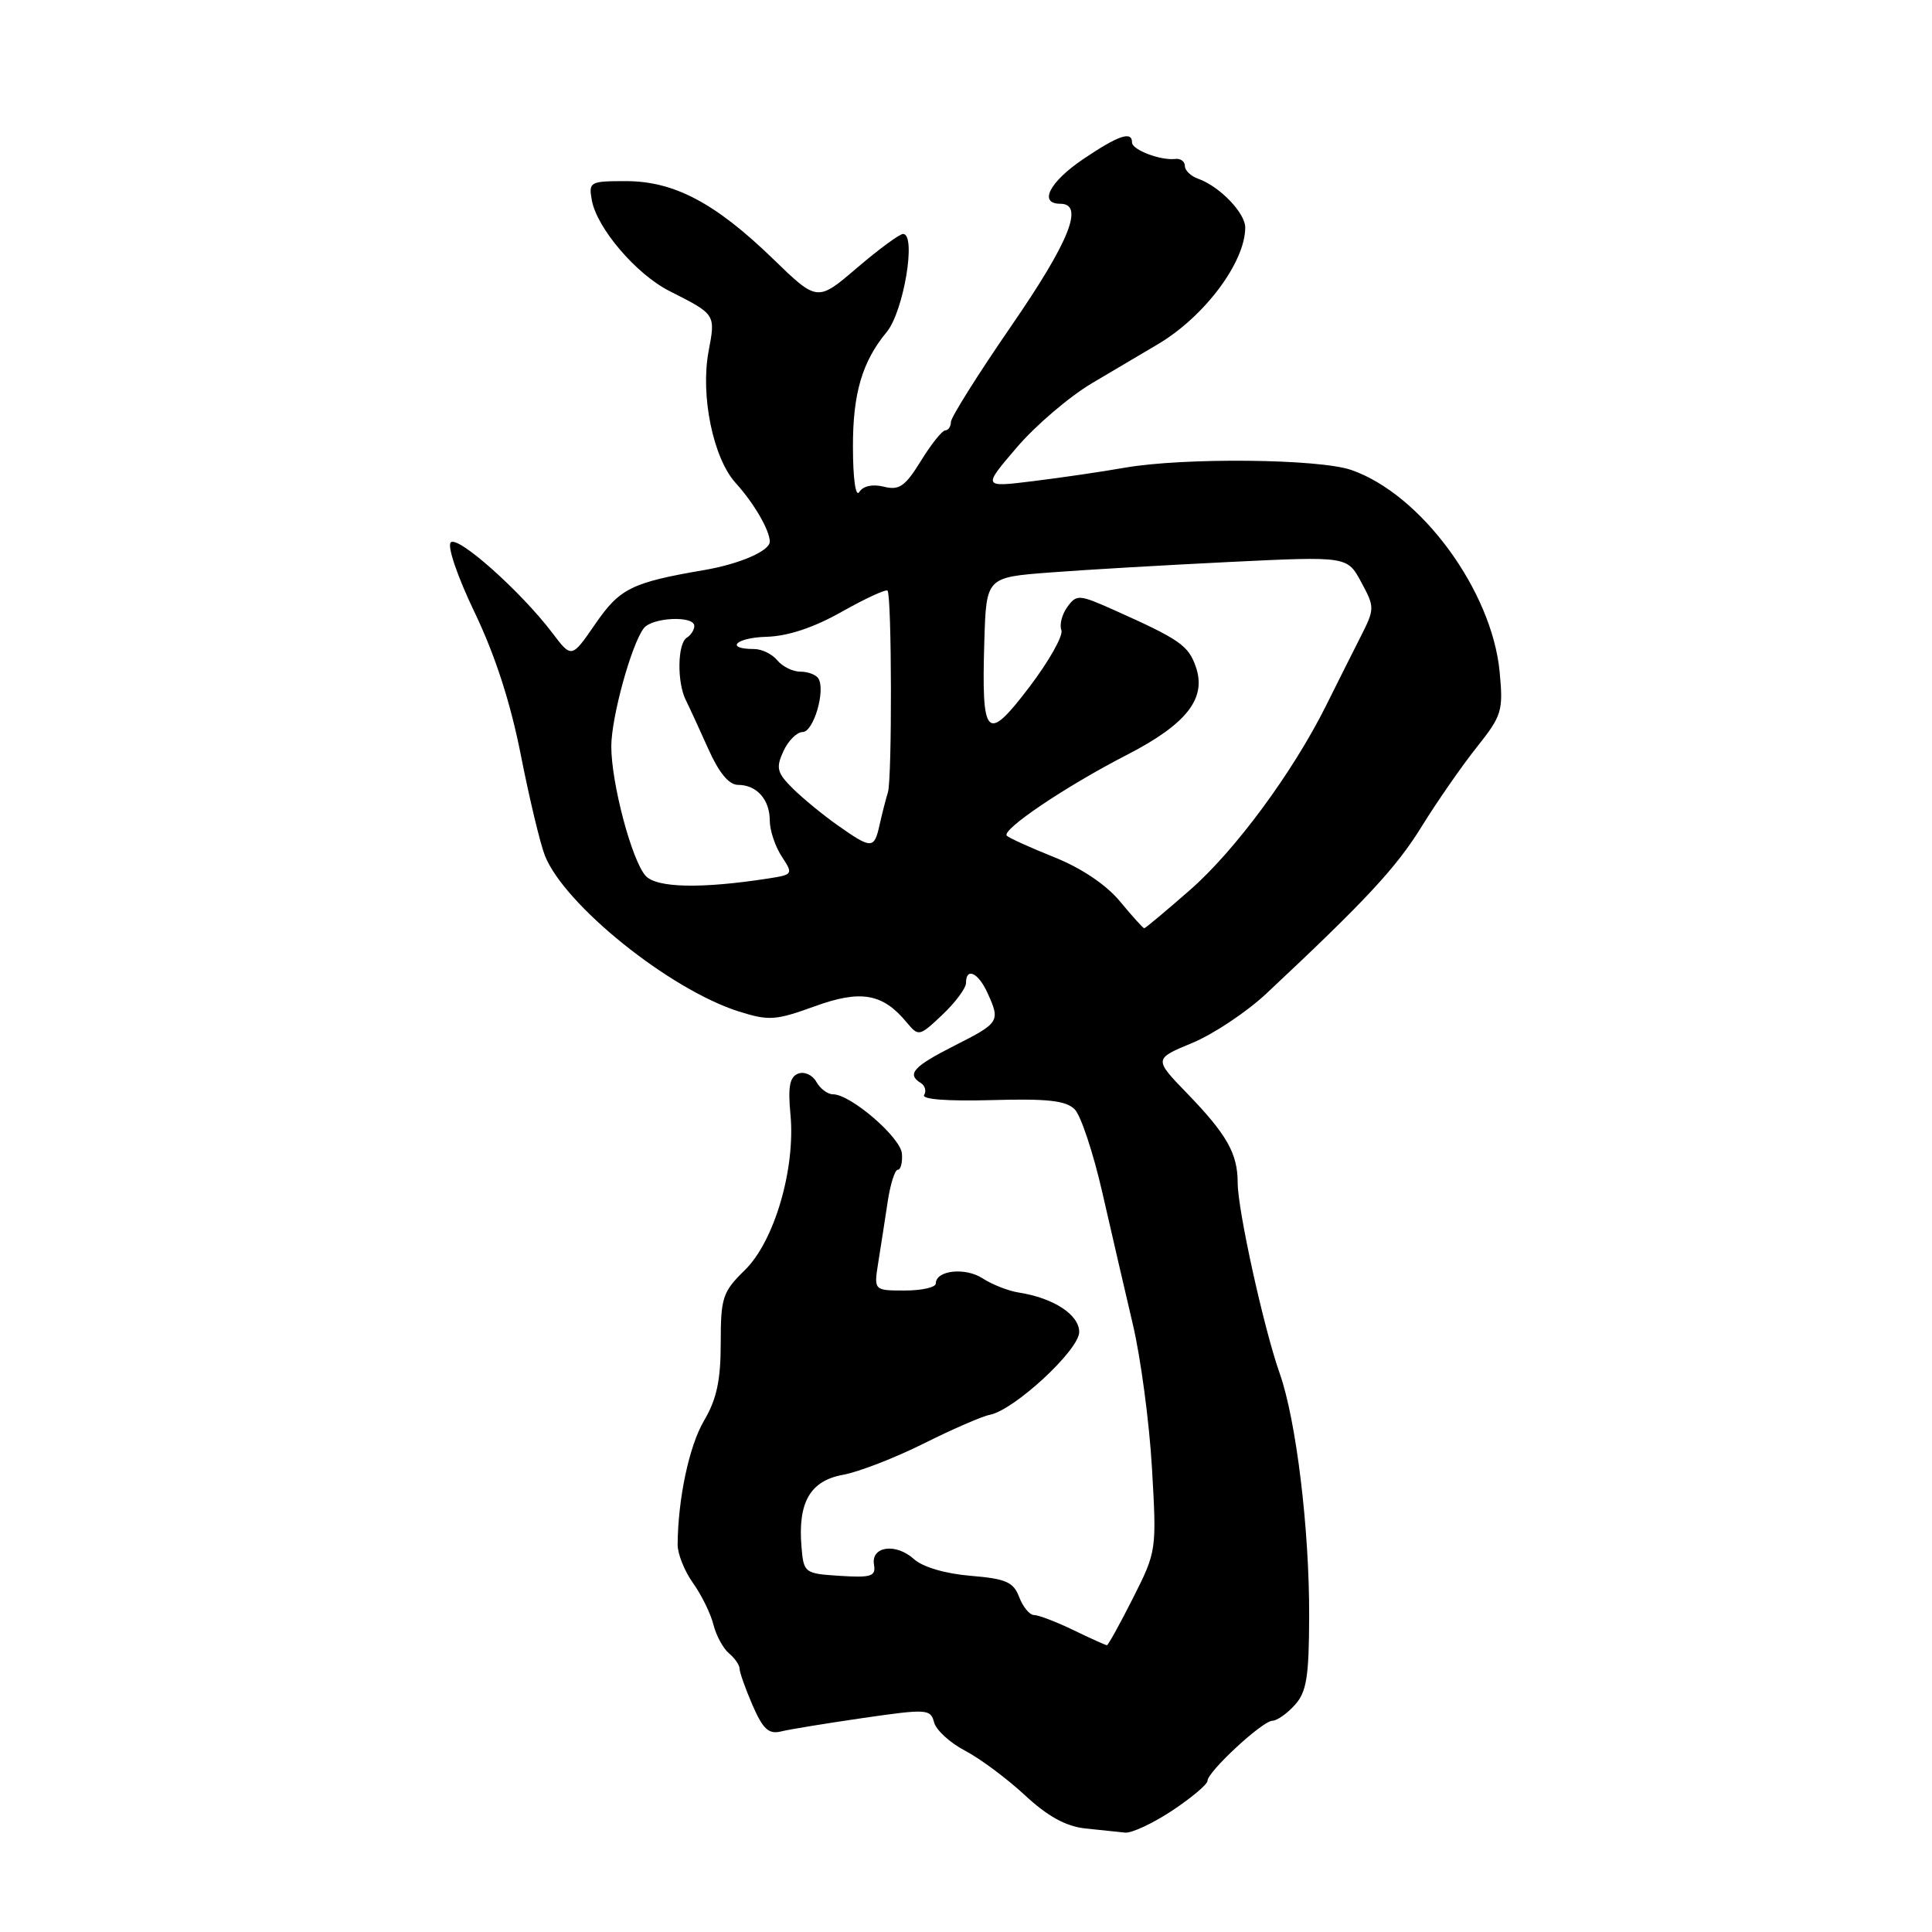 <?xml version="1.0" encoding="UTF-8" standalone="no"?>
<!DOCTYPE svg PUBLIC "-//W3C//DTD SVG 1.1//EN" "http://www.w3.org/Graphics/SVG/1.1/DTD/svg11.dtd" >
<svg xmlns="http://www.w3.org/2000/svg" xmlns:xlink="http://www.w3.org/1999/xlink" version="1.1" viewBox="0 0 256 256">
 <g >
 <path fill="currentColor"
d=" M 155.33 239.91 C 157.90 238.20 160.00 236.43 160.00 235.97 C 160.00 234.77 167.28 228.02 168.60 228.01 C 169.20 228.00 170.54 227.07 171.57 225.92 C 173.13 224.20 173.45 222.21 173.47 214.17 C 173.51 202.60 171.75 188.18 169.57 181.99 C 167.46 176.03 164.00 160.32 164.00 156.73 C 164.00 152.86 162.57 150.33 157.33 144.91 C 152.88 140.31 152.88 140.31 157.97 138.20 C 160.77 137.04 165.18 134.10 167.78 131.67 C 181.02 119.27 185.00 114.99 188.39 109.50 C 190.43 106.20 193.71 101.48 195.67 99.02 C 199.02 94.81 199.20 94.20 198.71 89.02 C 197.68 78.26 188.31 65.49 179.07 62.28 C 174.81 60.79 156.87 60.61 149.06 61.97 C 146.00 62.51 140.51 63.31 136.85 63.76 C 130.20 64.58 130.20 64.58 134.72 59.30 C 137.20 56.39 141.70 52.55 144.72 50.76 C 147.75 48.97 151.63 46.67 153.36 45.65 C 159.56 42.01 165.00 34.76 165.00 30.14 C 165.00 28.21 161.59 24.68 158.75 23.68 C 157.79 23.34 157.00 22.58 157.00 21.99 C 157.00 21.40 156.44 20.98 155.75 21.06 C 153.80 21.30 150.00 19.86 150.00 18.88 C 150.00 17.32 148.20 17.93 143.55 21.07 C 139.06 24.10 137.57 27.00 140.50 27.00 C 143.71 27.00 141.71 32.00 134.00 43.19 C 129.60 49.58 126.00 55.31 126.00 55.91 C 126.00 56.51 125.66 57.01 125.25 57.03 C 124.84 57.04 123.38 58.86 122.02 61.08 C 119.93 64.46 119.15 65.00 117.11 64.49 C 115.62 64.12 114.37 64.39 113.86 65.19 C 113.38 65.95 113.02 63.46 113.02 59.20 C 113.00 52.15 114.25 47.90 117.49 44.00 C 119.74 41.28 121.46 31.00 119.66 31.00 C 119.20 31.00 116.45 33.02 113.56 35.49 C 108.30 39.99 108.30 39.99 102.42 34.29 C 94.77 26.88 89.31 24.00 82.93 24.00 C 78.16 24.00 77.98 24.10 78.42 26.53 C 79.09 30.23 84.29 36.32 88.68 38.55 C 94.86 41.68 94.82 41.61 93.89 46.56 C 92.79 52.43 94.50 60.72 97.48 64.00 C 99.90 66.66 102.00 70.28 102.00 71.77 C 102.00 73.00 98.00 74.73 93.34 75.53 C 83.70 77.18 82.13 77.96 78.90 82.65 C 75.74 87.24 75.74 87.24 73.19 83.87 C 69.03 78.38 60.67 70.93 59.73 71.87 C 59.23 72.37 60.62 76.42 62.92 81.21 C 65.62 86.85 67.66 93.15 69.02 100.09 C 70.15 105.82 71.58 111.79 72.20 113.37 C 74.80 119.92 88.72 131.11 97.88 134.02 C 101.87 135.28 102.77 135.22 107.90 133.36 C 114.04 131.12 116.95 131.62 120.12 135.45 C 121.72 137.37 121.80 137.36 124.87 134.46 C 126.59 132.83 128.00 130.94 128.00 130.25 C 128.00 128.13 129.62 128.87 130.84 131.55 C 132.57 135.34 132.45 135.53 126.50 138.54 C 121.01 141.32 120.10 142.33 122.02 143.51 C 122.58 143.86 122.77 144.57 122.45 145.09 C 122.09 145.67 125.56 145.93 131.39 145.77 C 138.81 145.56 141.25 145.83 142.41 147.00 C 143.22 147.82 144.87 152.78 146.06 158.00 C 147.25 163.22 149.08 171.10 150.11 175.50 C 151.15 179.90 152.29 188.45 152.64 194.50 C 153.27 205.42 153.26 205.55 150.13 211.75 C 148.39 215.19 146.84 218.00 146.67 218.00 C 146.51 218.00 144.51 217.10 142.24 216.00 C 139.96 214.90 137.61 214.00 137.02 214.00 C 136.43 214.00 135.55 212.93 135.05 211.63 C 134.29 209.62 133.30 209.19 128.59 208.80 C 125.24 208.52 122.26 207.64 121.09 206.58 C 118.69 204.41 115.38 204.89 115.81 207.34 C 116.07 208.87 115.45 209.07 111.31 208.81 C 106.59 208.51 106.49 208.43 106.20 204.94 C 105.71 199.06 107.36 196.21 111.70 195.42 C 113.79 195.04 118.60 193.17 122.39 191.28 C 126.19 189.38 130.12 187.67 131.15 187.47 C 134.39 186.85 143.00 178.88 143.00 176.50 C 143.00 174.21 139.61 171.99 135.00 171.27 C 133.62 171.06 131.47 170.21 130.20 169.39 C 127.90 167.89 124.00 168.32 124.00 170.07 C 124.00 170.58 122.15 171.00 119.89 171.00 C 115.78 171.00 115.78 171.00 116.38 167.25 C 116.71 165.19 117.27 161.59 117.62 159.25 C 117.97 156.91 118.58 155.00 118.96 155.00 C 119.35 155.00 119.60 154.04 119.51 152.87 C 119.35 150.72 112.72 145.00 110.37 145.00 C 109.67 145.00 108.68 144.26 108.17 143.35 C 107.66 142.43 106.58 141.95 105.76 142.26 C 104.64 142.69 104.39 144.00 104.74 147.67 C 105.42 154.86 102.61 164.47 98.70 168.29 C 95.75 171.18 95.50 171.92 95.50 177.96 C 95.50 182.91 94.96 185.41 93.29 188.24 C 91.32 191.58 89.83 198.58 89.79 204.69 C 89.79 205.90 90.70 208.18 91.82 209.75 C 92.95 211.33 94.17 213.81 94.53 215.27 C 94.90 216.73 95.83 218.44 96.60 219.08 C 97.37 219.72 98.00 220.64 98.00 221.12 C 98.00 221.59 98.77 223.77 99.72 225.96 C 101.09 229.11 101.86 229.82 103.47 229.43 C 104.59 229.15 109.50 228.35 114.39 227.64 C 122.82 226.42 123.31 226.45 123.77 228.22 C 124.04 229.25 125.89 230.94 127.88 231.98 C 129.87 233.02 133.44 235.68 135.81 237.88 C 138.84 240.69 141.23 242.00 143.81 242.28 C 145.84 242.49 148.21 242.74 149.08 242.83 C 149.95 242.92 152.76 241.61 155.33 239.91 Z  M 148.42 119.46 C 146.60 117.25 143.33 115.05 139.73 113.60 C 136.55 112.33 133.71 111.04 133.41 110.74 C 132.64 109.97 141.21 104.19 149.33 100.02 C 157.27 95.93 159.92 92.52 158.44 88.32 C 157.46 85.52 156.29 84.71 147.61 80.83 C 142.97 78.76 142.66 78.74 141.43 80.42 C 140.72 81.40 140.36 82.78 140.64 83.50 C 140.91 84.21 139.00 87.61 136.39 91.04 C 130.70 98.52 130.04 97.84 130.43 84.90 C 130.69 76.50 130.69 76.50 139.09 75.86 C 143.72 75.50 154.48 74.88 163.01 74.46 C 178.53 73.71 178.53 73.71 180.37 77.14 C 182.18 80.49 182.18 80.65 180.21 84.53 C 179.10 86.71 177.08 90.75 175.71 93.50 C 171.30 102.34 163.66 112.70 157.69 117.92 C 154.50 120.71 151.76 123.00 151.62 123.00 C 151.47 123.00 150.03 121.41 148.42 119.46 Z  M 85.55 116.05 C 83.72 114.03 81.00 103.78 81.00 98.90 C 81.00 95.08 83.65 85.42 85.30 83.25 C 86.40 81.80 92.00 81.54 92.00 82.94 C 92.00 83.46 91.55 84.16 91.00 84.50 C 89.77 85.26 89.69 90.41 90.87 92.76 C 91.35 93.72 92.69 96.64 93.86 99.25 C 95.26 102.39 96.59 104.00 97.79 104.00 C 100.27 104.00 102.00 105.94 102.00 108.74 C 102.00 110.02 102.71 112.15 103.58 113.48 C 105.12 115.83 105.09 115.89 101.83 116.40 C 92.93 117.78 87.00 117.66 85.55 116.05 Z  M 111.00 109.36 C 109.08 108.01 106.41 105.82 105.07 104.50 C 102.95 102.40 102.79 101.76 103.80 99.55 C 104.44 98.15 105.59 97.00 106.35 97.00 C 107.80 97.00 109.42 91.48 108.44 89.90 C 108.13 89.40 107.06 89.00 106.06 89.00 C 105.06 89.00 103.68 88.33 103.00 87.50 C 102.32 86.67 100.94 86.00 99.94 86.00 C 95.99 86.00 97.48 84.49 101.54 84.38 C 104.40 84.30 107.81 83.17 111.54 81.06 C 114.65 79.31 117.38 78.05 117.60 78.26 C 118.17 78.84 118.22 103.23 117.65 105.00 C 117.39 105.83 116.90 107.74 116.56 109.25 C 115.84 112.53 115.51 112.54 111.00 109.36 Z "/>
</g>
</svg>